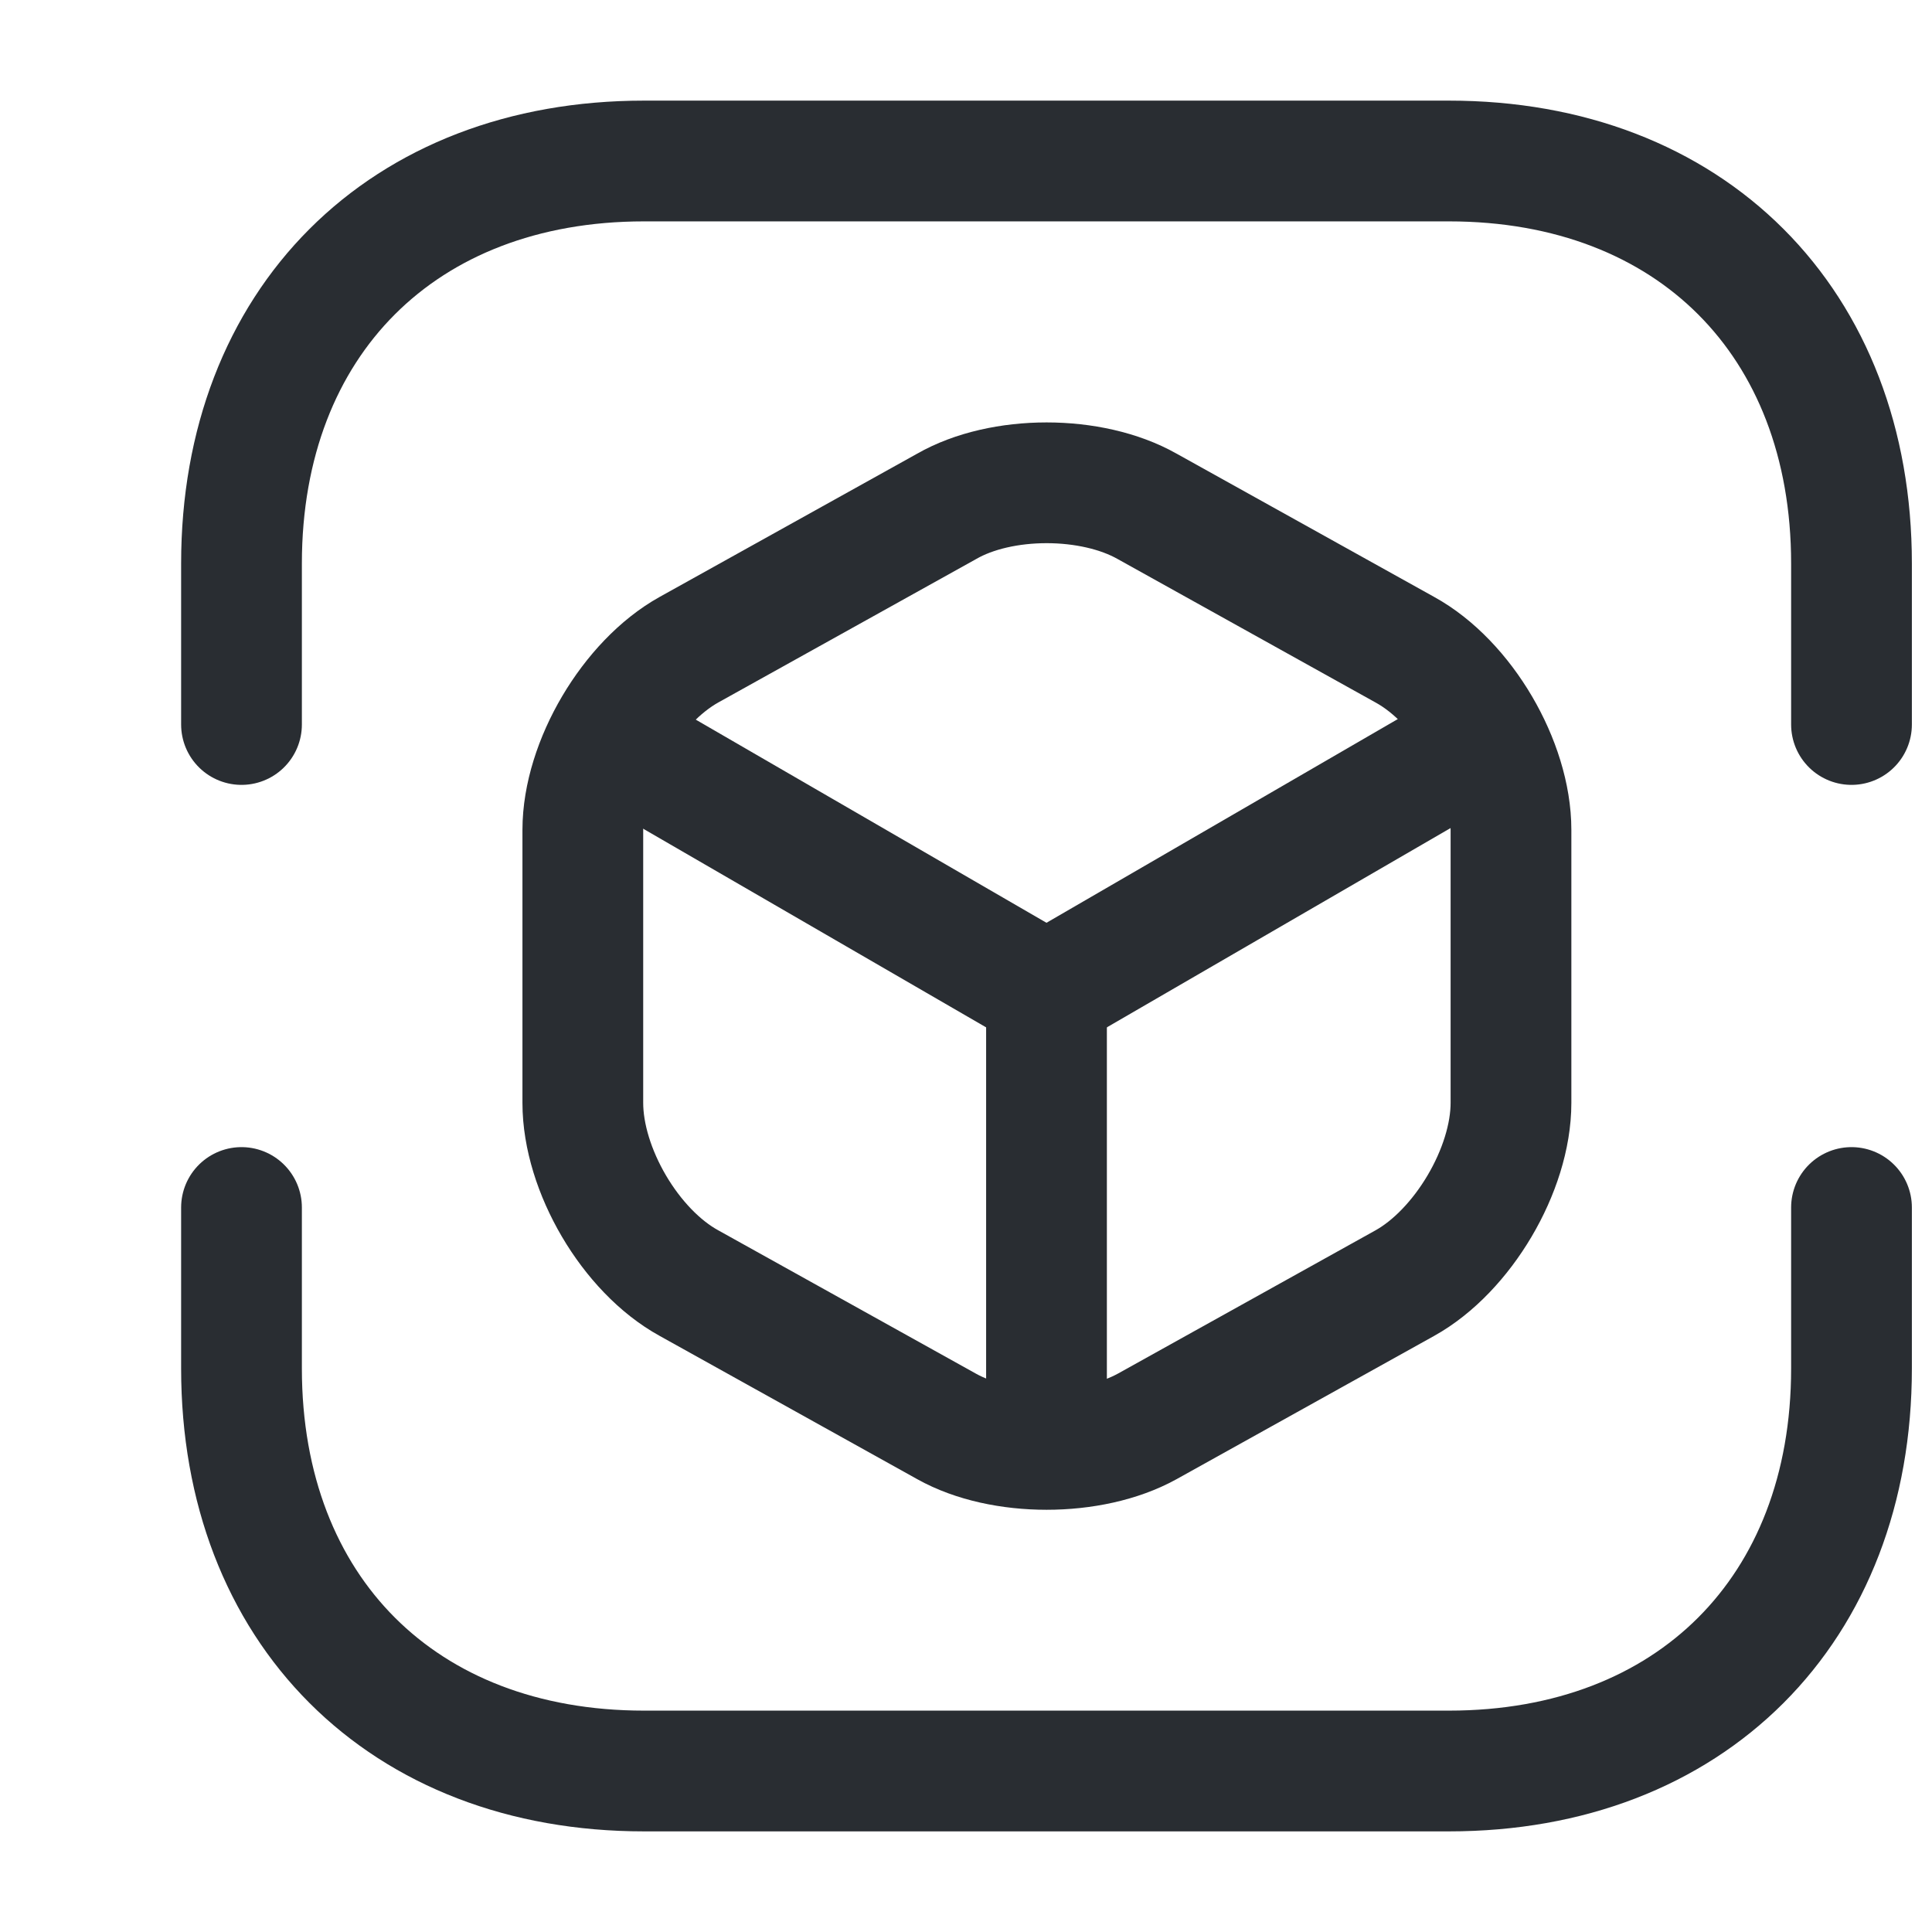 <svg width="24" height="24" viewBox="0 0 24 24" fill="none" xmlns="http://www.w3.org/2000/svg">
<path d="M3 9V7C3 4 5 2 8 2H18C21 2 23 4 23 7V9" stroke="#292D32" stroke-width="1.5" stroke-miterlimit="10" stroke-linecap="round" stroke-linejoin="round"/>
<path d="M3 15V17C3 20 5 22 8 22H18C21 22 23 20 23 17V15" stroke="#292D32" stroke-width="1.5" stroke-miterlimit="10" stroke-linecap="round" stroke-linejoin="round"/>
<path d="M7.7 9.26L13 12.33L18.26 9.28" stroke="#292D32" stroke-width="1.5" stroke-linecap="round" stroke-linejoin="round"/>
<path d="M13 17.77V12.32" stroke="#292D32" stroke-width="1.5" stroke-linecap="round" stroke-linejoin="round"/>
<path d="M11.76 6.29L8.56 8.07C7.84 8.47 7.24 9.48 7.24 10.31V13.7C7.24 14.53 7.83 15.54 8.56 15.94L11.76 17.72C12.44 18.1 13.56 18.1 14.25 17.72L17.45 15.94C18.17 15.54 18.77 14.53 18.77 13.7V10.31C18.77 9.48 18.18 8.47 17.45 8.07L14.25 6.29C13.56 5.9 12.44 5.9 11.76 6.29Z" stroke="#292D32" stroke-width="1.5" stroke-linecap="round" stroke-linejoin="round"/>
</svg>

